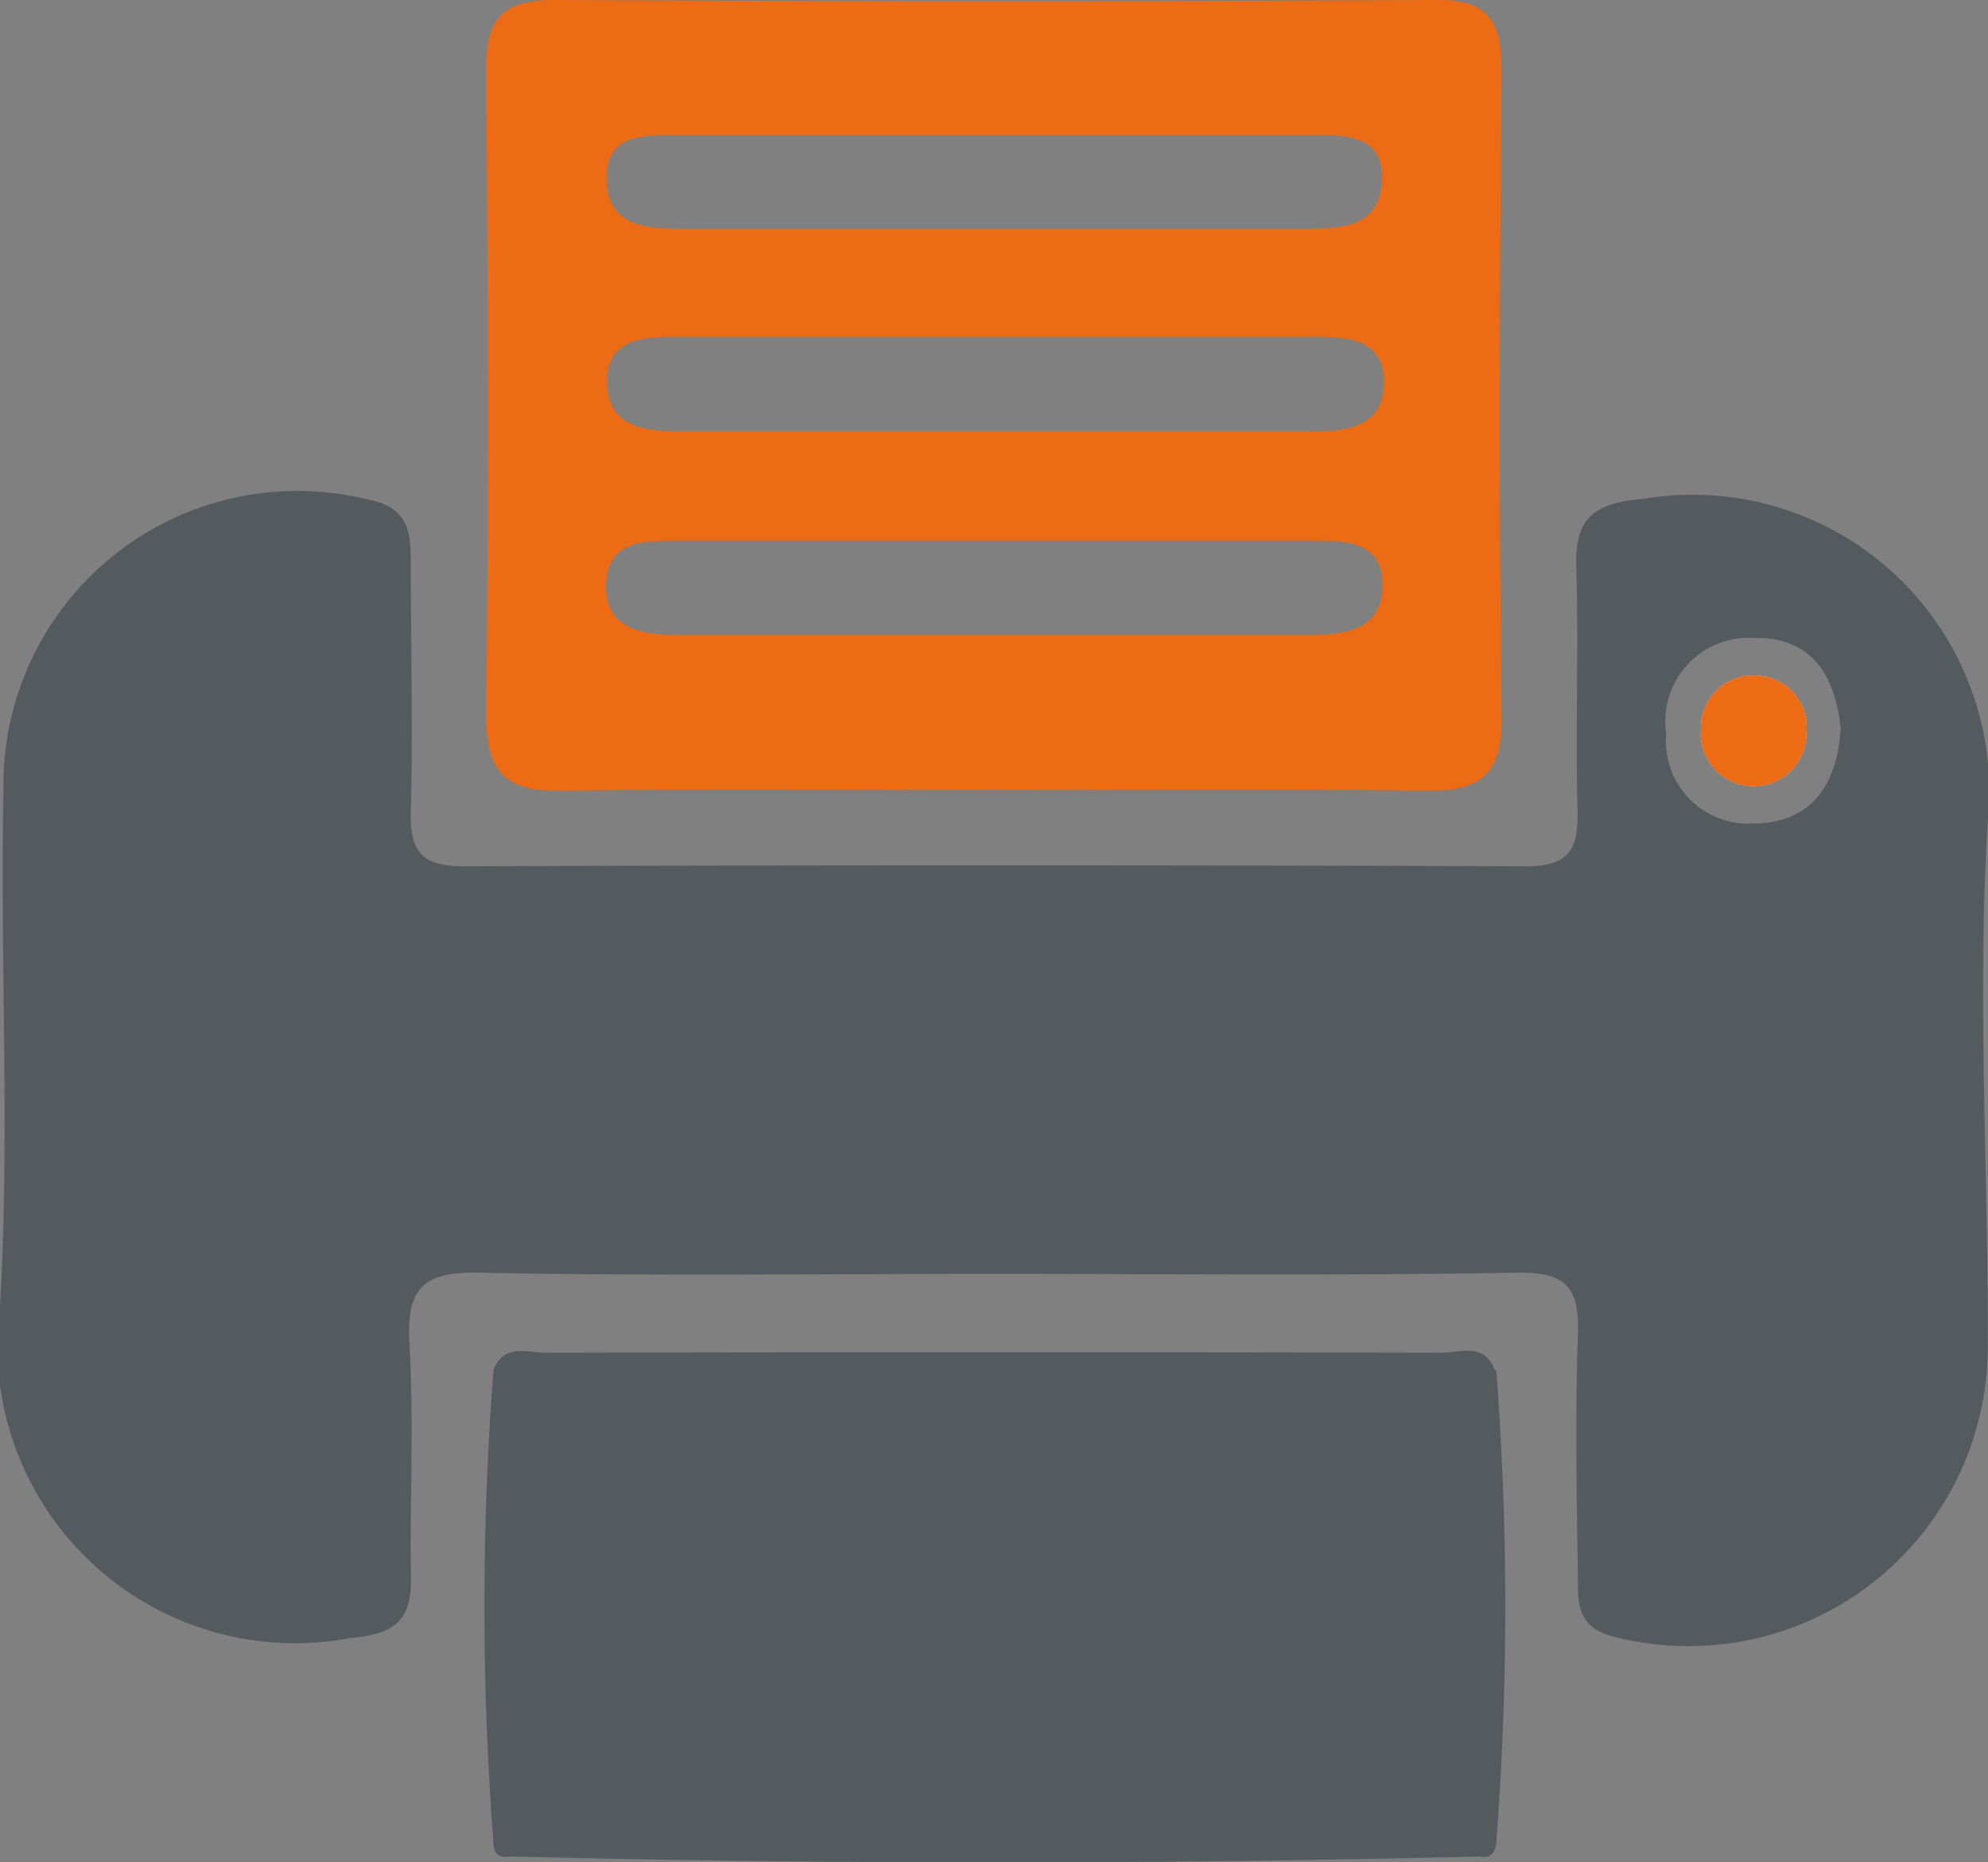 <svg id="Group_27" data-name="Group 27" xmlns="http://www.w3.org/2000/svg" xmlns:xlink="http://www.w3.org/1999/xlink" width="11.498" height="10.769" viewBox="0 0 11.498 10.769">
  <rect x="0" y="0" width="11.498" height="10.769" fill="#808080" stroke="none"/>
  <defs>
    <clipPath id="clip-path">
      <rect id="Rectangle_30" data-name="Rectangle 30" width="11.498" height="10.769" fill="none"/>
    </clipPath>
  </defs>
  <g id="Group_26" data-name="Group 26" clip-path="url(#clip-path)">
    <path id="Path_96" data-name="Path 96" d="M108.934,43.283a.306.306,0,1,1-.61-.028.3.3,0,0,1,.322-.3.3.3,0,0,1,.288.332" transform="translate(-98.486 -39.049)" fill="#333"/>
    <path id="Path_97" data-name="Path 97" d="M9.506,31.443c-.3.025-.4.12-.389.405.014.467-.005.934.007,1.4.006.227-.054.321-.3.32q-3.07-.011-6.141,0c-.242,0-.312-.083-.307-.312.012-.481,0-.963,0-1.446,0-.174-.015-.317-.242-.361A1.7,1.7,0,0,0,.02,33.13C0,34.123.058,35.119,0,36.109a1.722,1.722,0,0,0,2.031,1.921c.253-.023.35-.1.346-.35-.007-.451.017-.9-.009-1.354-.017-.312.074-.414.4-.408.993.02,1.987.007,2.98.007s2.017.011,3.025-.007c.286-.005.363.087.353.355-.016.466-.007.934,0,1.4,0,.147-.009.292.2.348a1.731,1.731,0,0,0,2.17-1.632c.006-1.023-.062-2.05,0-3.07a1.716,1.716,0,0,0-1.987-1.876m.628,1.878a.477.477,0,0,1-.5-.519.483.483,0,0,1,.509-.554c.334-.005.467.216.5.521-.019.323-.165.553-.513.552" transform="translate(0 -28.559)" fill="#545b5f"/>
    <path id="Path_98" data-name="Path 98" d="M36.852.4c0-.282-.081-.406-.383-.4q-2.549.014-5.1,0c-.3,0-.39.114-.389.4.01,1.247.015,2.5,0,3.742,0,.35.133.436.454.43.826-.015,1.654-.005,2.48-.005s1.654-.009,2.48.005c.314.005.464-.07.459-.425-.017-1.247-.012-2.5,0-3.743M32.093.781h3.651c.2,0,.431-.011.416.272-.015.259-.233.27-.44.269-.616,0-1.231,0-1.847,0-.587,0-1.172,0-1.758,0-.206,0-.424-.01-.439-.269-.015-.284.218-.272.417-.272m3.681,2.89q-1.848,0-3.7,0c-.216,0-.416-.047-.4-.305.013-.242.223-.241.41-.241h3.7c.192,0,.388.021.38.268-.006.229-.187.277-.387.277m-.03-1.176c-.616,0-1.232,0-1.848,0s-1.2,0-1.8,0c-.211,0-.419-.026-.42-.289,0-.246.209-.258.394-.258q1.848,0,3.7,0c.187,0,.394.012.4.256,0,.262-.205.292-.417.292" transform="translate(-28.168 0)" fill="#ed6b14"/>
    <path id="Path_99" data-name="Path 99" d="M108.934,43.283a.306.306,0,1,1-.61-.028.3.3,0,0,1,.322-.3.3.3,0,0,1,.288.332" transform="translate(-98.486 -39.049)" fill="#f8f6f5"/>
    <path id="Path_100" data-name="Path 100" d="M36.7,86.091h0c-.058-.161-.2-.1-.307-.1q-2.589-.006-5.177,0c-.107,0-.248-.056-.307.1a17.911,17.911,0,0,0,0,2.733h0c0,.063.031.092.1.08q2.8.068,5.6,0c.065.012.094-.017.1-.08a17.92,17.92,0,0,0,0-2.732" transform="translate(-28.055 -78.169)" fill="#545b5f"/>
    <path id="Path_101" data-name="Path 101" d="M108.934,43.283a.306.306,0,1,1-.61-.028.3.3,0,0,1,.322-.3.3.3,0,0,1,.288.332" transform="translate(-98.486 -39.049)" fill="#ed6b14"/>
  </g>
</svg>
